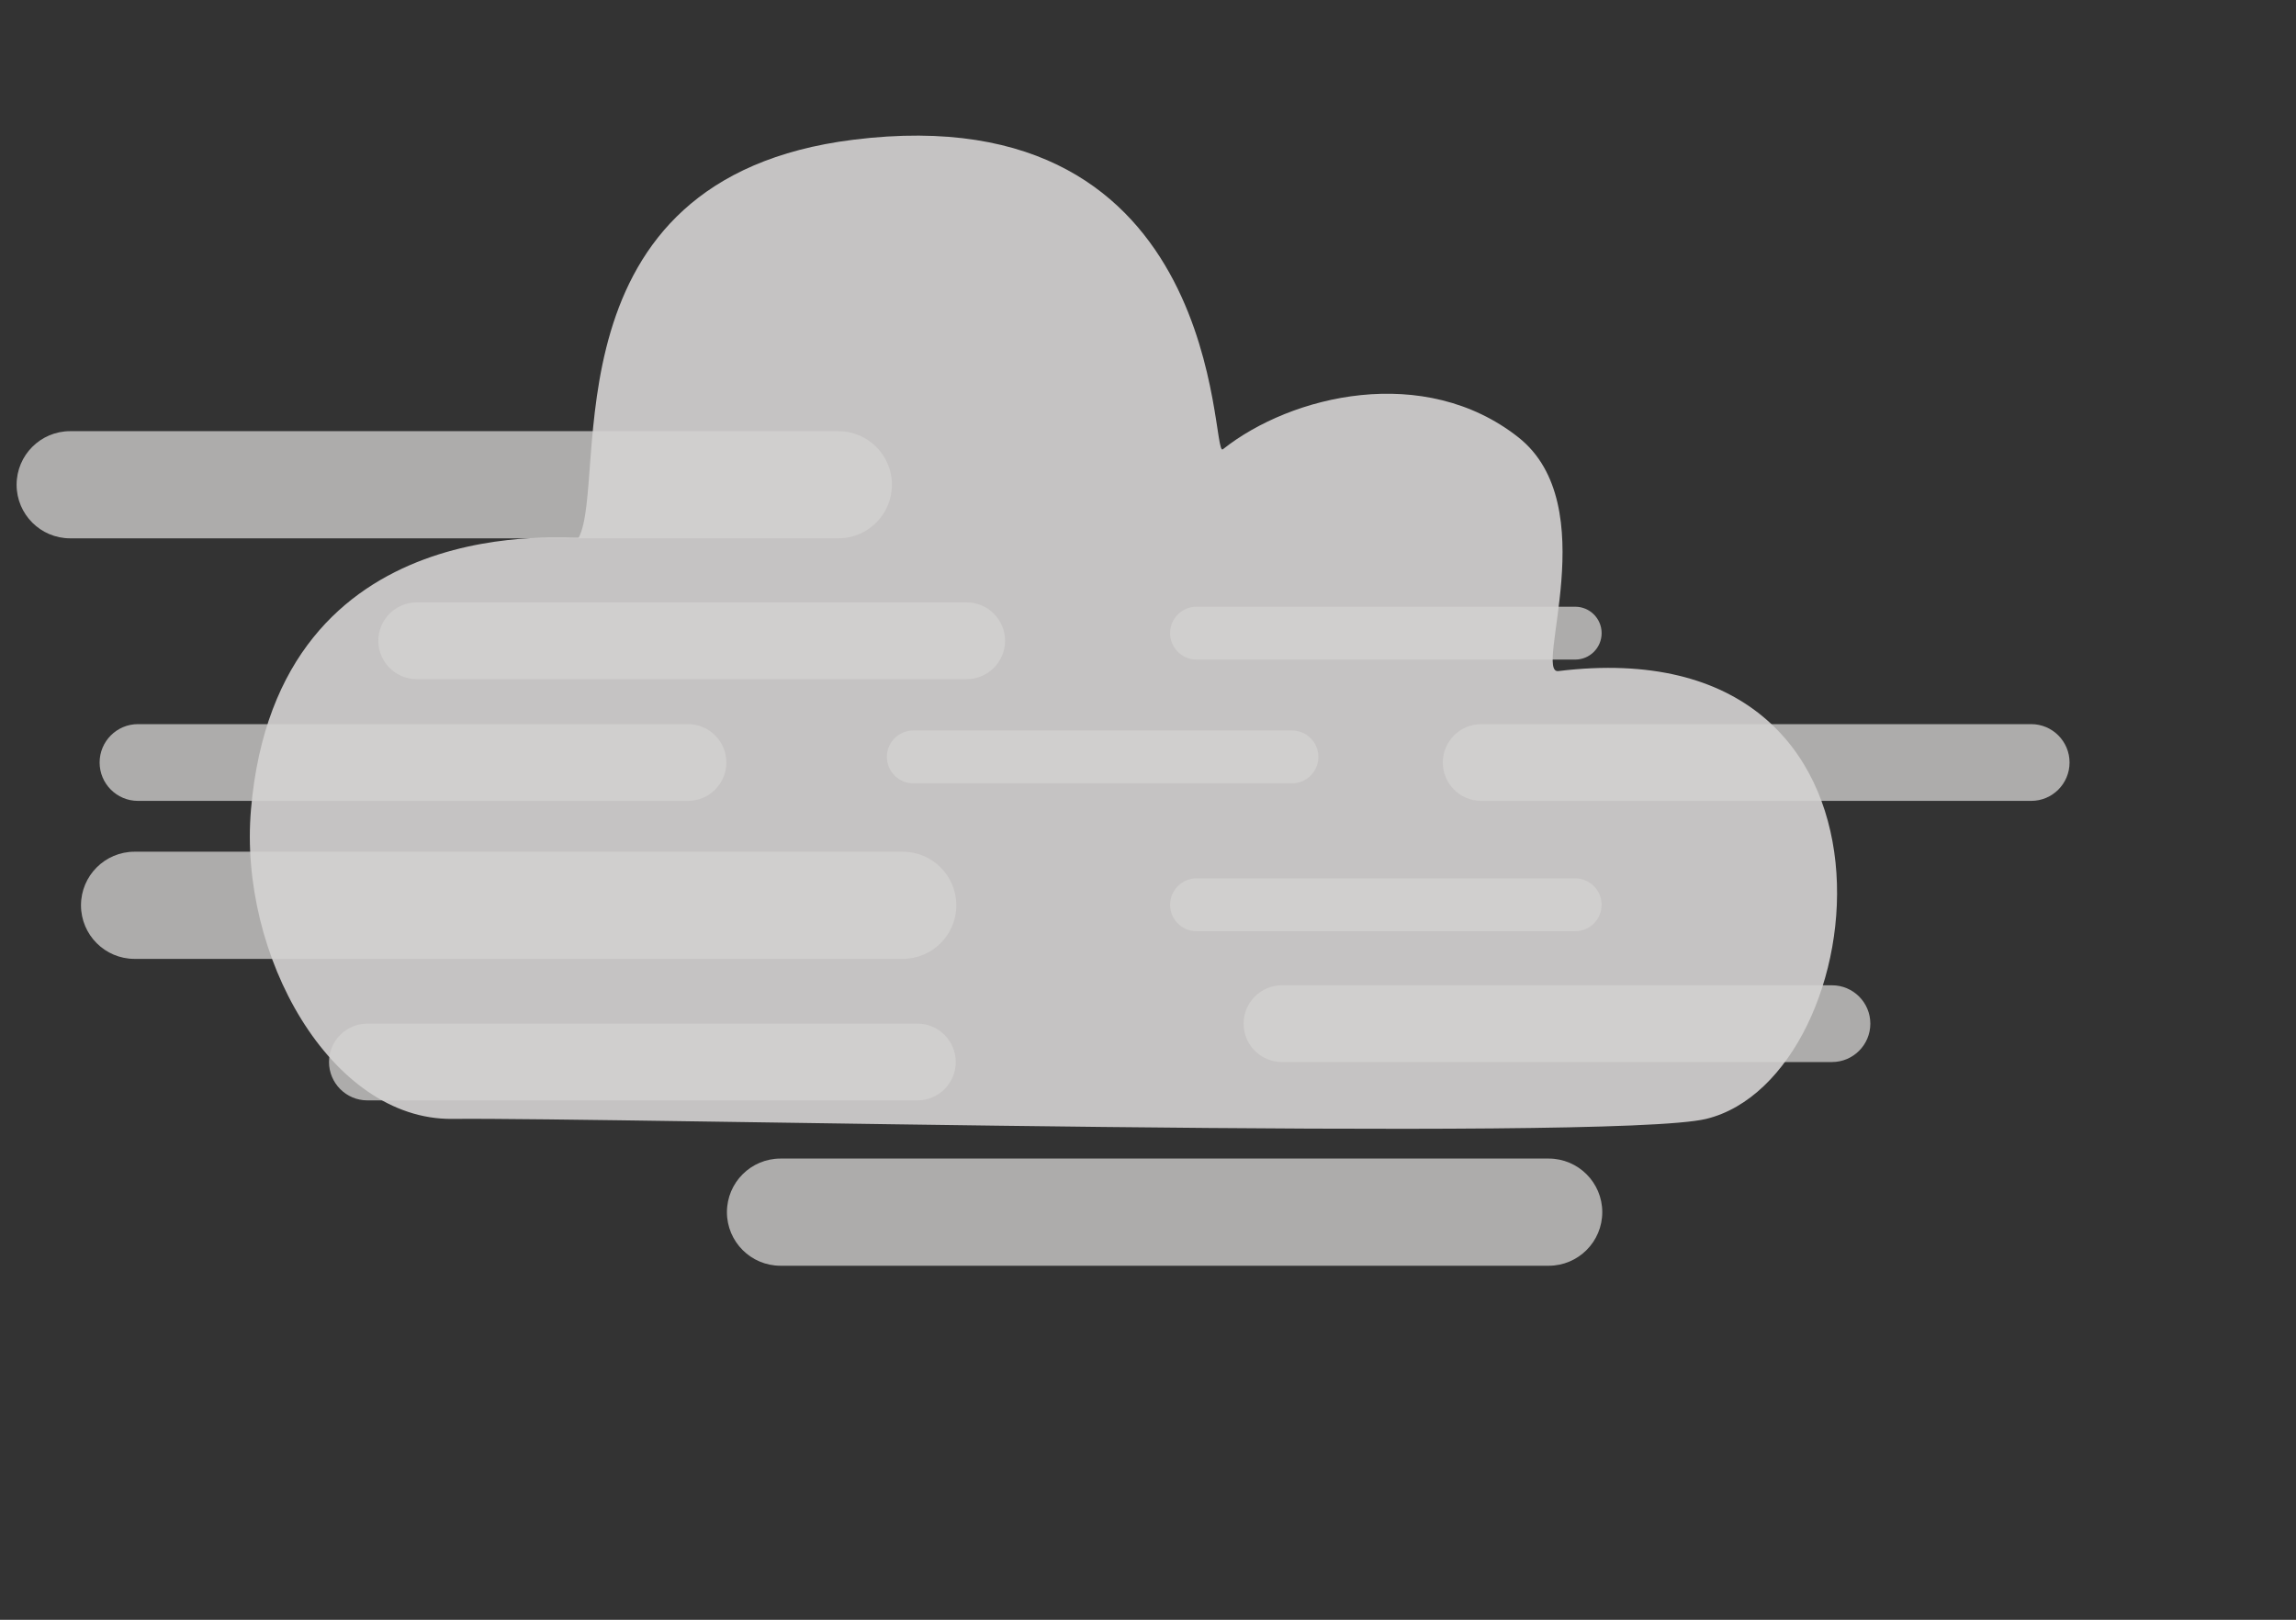 <?xml version="1.0" encoding="UTF-8" standalone="no"?>
<!DOCTYPE svg PUBLIC "-//W3C//DTD SVG 1.1//EN" "http://www.w3.org/Graphics/SVG/1.1/DTD/svg11.dtd">
<svg width="100%" height="100%" viewBox="0 0 2282 1610" version="1.1" xmlns="http://www.w3.org/2000/svg" xmlns:xlink="http://www.w3.org/1999/xlink" xml:space="preserve" xmlns:serif="http://www.serif.com/" style="fill-rule:evenodd;clip-rule:evenodd;stroke-linejoin:round;stroke-miterlimit:2;">
    <rect x="0" y="0" width="2282" height="1610" fill="#333333" stroke="none"/>
    <g transform="matrix(1,0,0,1,-7807,-4748)">
        <g id="Prancheta18" transform="matrix(1,0,0,1,237.567,35.433)">
            <rect x="7569.43" y="4712.57" width="2281.13" height="1609.87" style="fill:none;"/>
            <g id="mist-night" serif:id="mist night" transform="matrix(1,0,0,1,14.433,-147.433)">
                <g id="mist" transform="matrix(1.413,0,0,1.413,7042.27,646.513)">
                    <path d="M681,3769C792.068,3767.86 1496.06,3785.26 1563,3769C1682.66,3739.93 1720.6,3422.02 1459,3454C1441.37,3456.16 1491.66,3337.47 1430.84,3289.53C1364.72,3237.43 1271.27,3259.68 1223,3298C1214.3,3304.91 1226.09,3047.36 963.045,3080.24C744.434,3107.57 791.051,3319.37 770,3360C768.738,3362.44 558.14,3334.91 539.411,3551.23C530.515,3653.97 595.606,3769.87 681,3769Z" style="fill:rgb(243,240,240);fill-opacity:0.76;"/>
                </g>
                <g transform="matrix(1,0,0,1,2219.5,-76.328)">
                    <g transform="matrix(1,0,0,0.511,60,2682.13)">
                        <path d="M6162,5354.22C6162,5296.7 6138.15,5250 6108.78,5250L5345.22,5250C5315.85,5250 5292,5296.7 5292,5354.22C5292,5411.74 5315.85,5458.44 5345.22,5458.44L6108.78,5458.44C6138.15,5458.44 6162,5411.74 6162,5354.22Z" style="fill:rgb(212,210,209);fill-opacity:0.76;"/>
                    </g>
                    <g transform="matrix(1,0,0,0.511,124,3100.13)">
                        <path d="M6162,5354.22C6162,5296.7 6138.15,5250 6108.78,5250L5345.22,5250C5315.85,5250 5292,5296.7 5292,5354.22C5292,5411.74 5315.85,5458.44 5345.22,5458.44L6108.78,5458.44C6138.15,5458.44 6162,5411.74 6162,5354.22Z" style="fill:rgb(212,210,209);fill-opacity:0.76;"/>
                    </g>
                    <g transform="matrix(1,0,0,0.511,766,3405.13)">
                        <path d="M6162,5354.22C6162,5296.7 6138.15,5250 6108.78,5250L5345.22,5250C5315.85,5250 5292,5296.7 5292,5354.22C5292,5411.74 5315.85,5458.44 5345.22,5458.44L6108.78,5458.44C6138.15,5458.44 6162,5411.74 6162,5354.22Z" style="fill:rgb(212,210,209);fill-opacity:0.76;"/>
                    </g>
                    <g transform="matrix(0.716,0,0,0.366,1922.44,3613.57)">
                        <path d="M6162,5354.22C6162,5296.7 6138.15,5250 6108.78,5250L5345.22,5250C5315.85,5250 5292,5296.7 5292,5354.22C5292,5411.74 5315.85,5458.44 5345.22,5458.44L6108.78,5458.44C6138.15,5458.44 6162,5411.74 6162,5354.22Z" style="fill:rgb(212,210,209);fill-opacity:0.76;"/>
                    </g>
                    <g transform="matrix(0.716,0,0,0.366,1645.44,3734.57)">
                        <path d="M6162,5354.22C6162,5296.7 6138.15,5250 6108.78,5250L5345.22,5250C5315.85,5250 5292,5296.7 5292,5354.22C5292,5411.74 5315.85,5458.44 5345.22,5458.44L6108.78,5458.44C6138.15,5458.44 6162,5411.74 6162,5354.22Z" style="fill:rgb(212,210,209);fill-opacity:0.76;"/>
                    </g>
                    <g transform="matrix(0.716,0,0,0.366,2980.44,3734.57)">
                        <path d="M6162,5354.22C6162,5296.7 6138.15,5250 6108.78,5250L5345.22,5250C5315.85,5250 5292,5296.7 5292,5354.22C5292,5411.74 5315.85,5458.44 5345.22,5458.44L6108.78,5458.44C6138.15,5458.44 6162,5411.74 6162,5354.22Z" style="fill:rgb(212,210,209);fill-opacity:0.76;"/>
                    </g>
                    <g transform="matrix(0.716,0,0,0.366,2782.44,3994.14)">
                        <path d="M6162,5354.22C6162,5296.7 6138.15,5250 6108.78,5250L5345.22,5250C5315.85,5250 5292,5296.7 5292,5354.22C5292,5411.74 5315.85,5458.44 5345.22,5458.44L6108.78,5458.44C6138.15,5458.44 6162,5411.74 6162,5354.22Z" style="fill:rgb(212,210,209);fill-opacity:0.76;"/>
                    </g>
                    <g transform="matrix(0.716,0,0,0.366,1873.44,4032.25)">
                        <path d="M6162,5354.22C6162,5296.7 6138.15,5250 6108.78,5250L5345.22,5250C5315.85,5250 5292,5296.7 5292,5354.22C5292,5411.74 5315.85,5458.44 5345.22,5458.44L6108.78,5458.44C6138.15,5458.44 6162,5411.74 6162,5354.22Z" style="fill:rgb(212,210,209);fill-opacity:0.76;"/>
                    </g>
                    <g transform="matrix(0.493,0,0,0.252,3608,4339.38)">
                        <path d="M6162,5354.22C6162,5296.7 6138.15,5250 6108.78,5250L5345.22,5250C5315.85,5250 5292,5296.7 5292,5354.22C5292,5411.74 5315.85,5458.44 5345.22,5458.44L6108.78,5458.44C6138.15,5458.44 6162,5411.74 6162,5354.22Z" style="fill:rgb(212,210,209);fill-opacity:0.76;"/>
                    </g>
                    <g transform="matrix(0.493,0,0,0.252,3889.5,4216.38)">
                        <path d="M6162,5354.22C6162,5296.7 6138.15,5250 6108.78,5250L5345.22,5250C5315.85,5250 5292,5296.7 5292,5354.22C5292,5411.74 5315.85,5458.44 5345.22,5458.44L6108.78,5458.44C6138.15,5458.44 6162,5411.74 6162,5354.22Z" style="fill:rgb(212,210,209);fill-opacity:0.76;"/>
                    </g>
                    <g transform="matrix(0.493,0,0,0.252,3889.5,4486.38)">
                        <path d="M6162,5354.22C6162,5296.7 6138.15,5250 6108.78,5250L5345.22,5250C5315.85,5250 5292,5296.7 5292,5354.22C5292,5411.74 5315.85,5458.44 5345.22,5458.44L6108.78,5458.44C6138.15,5458.44 6162,5411.74 6162,5354.22Z" style="fill:rgb(212,210,209);fill-opacity:0.76;"/>
                    </g>
                </g>
            </g>
        </g>
    </g>
</svg>
